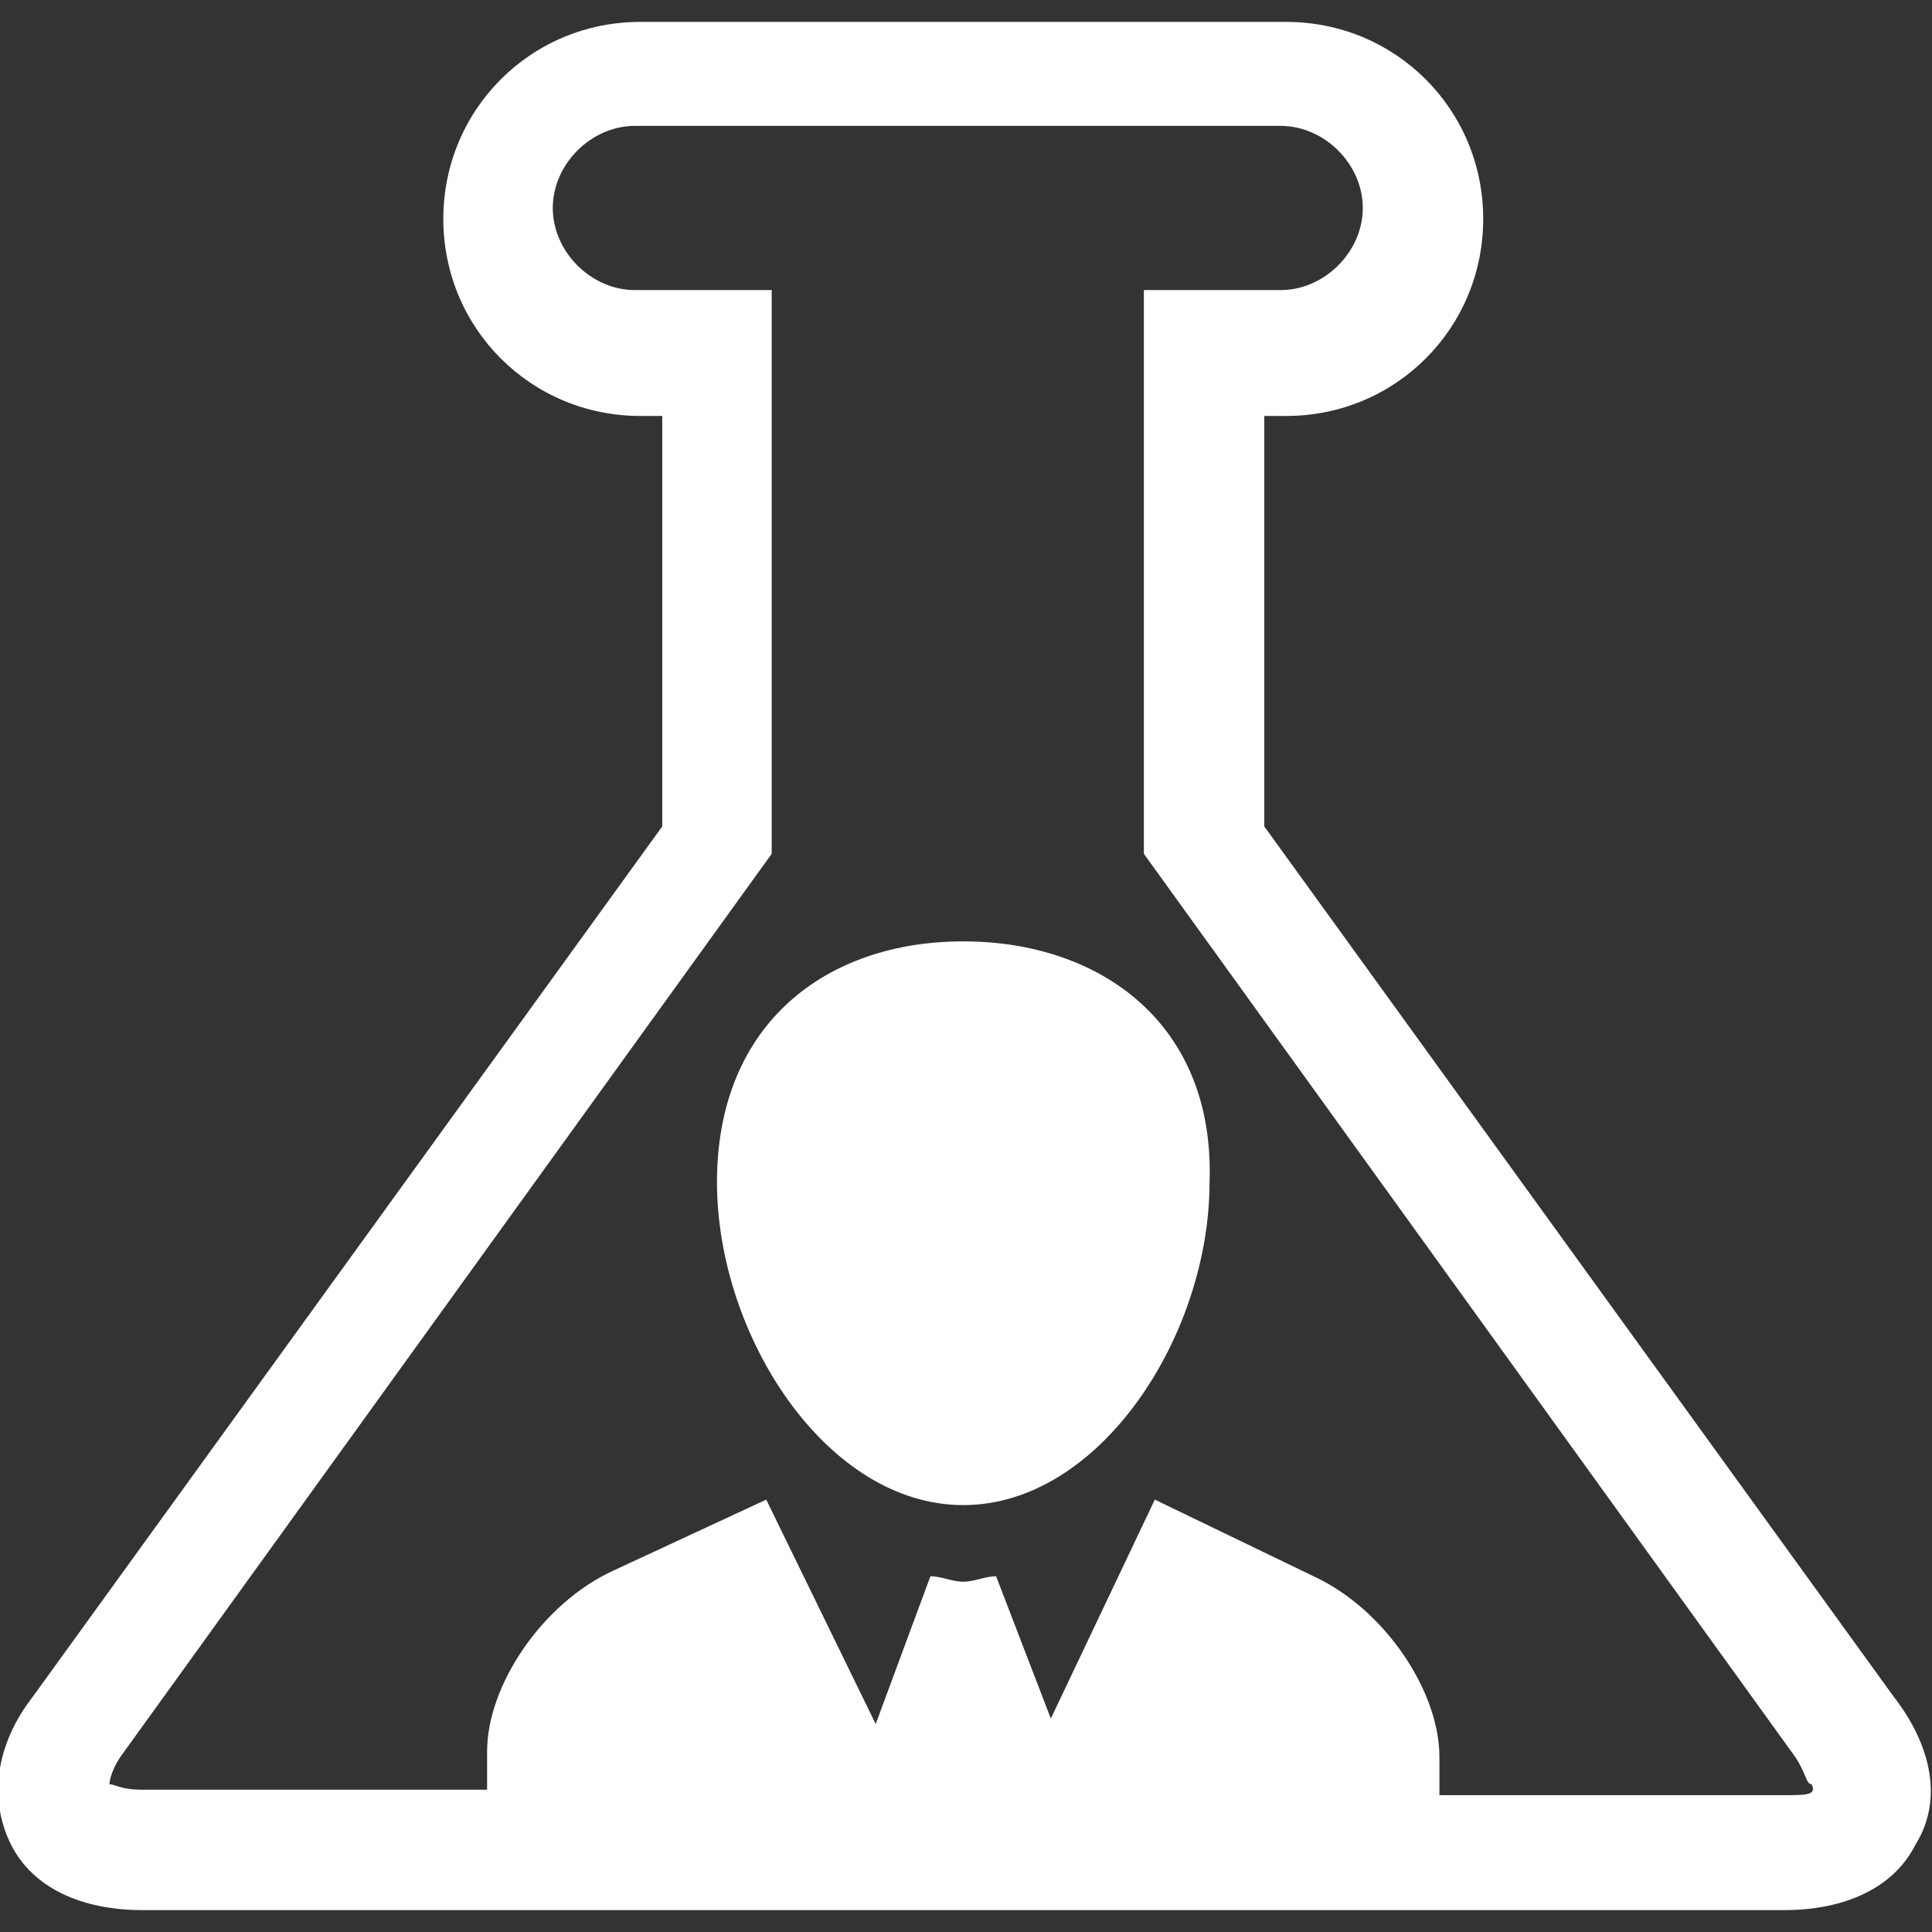 <?xml version="1.0" encoding="utf-8"?>
<!-- Generator: Adobe Illustrator 18.1.0, SVG Export Plug-In . SVG Version: 6.00 Build 0)  -->
<svg version="1.1" id="Capa_1" xmlns="http://www.w3.org/2000/svg" xmlns:xlink="http://www.w3.org/1999/xlink" x="0px" y="0px"
	 viewBox="-279 403.6 35.3 35.3" enable-background="new -279 403.6 35.3 35.3" xml:space="preserve">
<rect x="-279" y="403.6" width="35.3" height="35.3" fill="#333333" stroke="none"/>
<g>
	<g>
		<path fill="#FFFFFF" d="M-261.4,420.8c-2.5,0-4.5,1.5-4.5,4.4c0,2.8,2,5.9,4.5,5.9c2.5,0,4.5-3.1,4.5-5.9
			C-256.8,422.3-258.9,420.8-261.4,420.8z"/>
		<path fill="#FFFFFF" d="M-244.4,434.6l-11.5-15.9v-7.5h0.4c2,0,3.6-1.6,3.6-3.6c0-2-1.6-3.6-3.6-3.6h-11.8c-2,0-3.6,1.6-3.6,3.6
			s1.6,3.6,3.6,3.6h0.4v7.5l-11.5,15.9c-0.7,0.9-0.8,1.9-0.4,2.7c0.4,0.8,1.3,1.2,2.4,1.2h30c1.1,0,2-0.4,2.4-1.2
			C-243.5,436.5-243.7,435.5-244.4,434.6z M-246.4,436.4h-6.3v-0.7c0-1.2-1-2.7-2.3-3.3l-2.9-1.4l-1.9,4l-1-2.6
			c-0.2,0-0.4,0.1-0.6,0.1s-0.4-0.1-0.6-0.1l-1,2.7l-2-4.1l-2.8,1.3c-1.3,0.6-2.3,2.1-2.3,3.3v0.7h-6.3c-0.4,0-0.5-0.1-0.6-0.1
			c0,0,0,0,0,0c0,0,0-0.2,0.2-0.5l11.9-16.5v-10.3h-2.5c-0.8,0-1.5-0.7-1.5-1.5s0.7-1.5,1.5-1.5h11.8c0.8,0,1.5,0.7,1.5,1.5
			s-0.7,1.5-1.5,1.5h-2.5v10.3l11.9,16.5c0.2,0.3,0.2,0.5,0.3,0.5C-245.8,436.4-246,436.4-246.4,436.4z"/>
	</g>
</g>
</svg>
